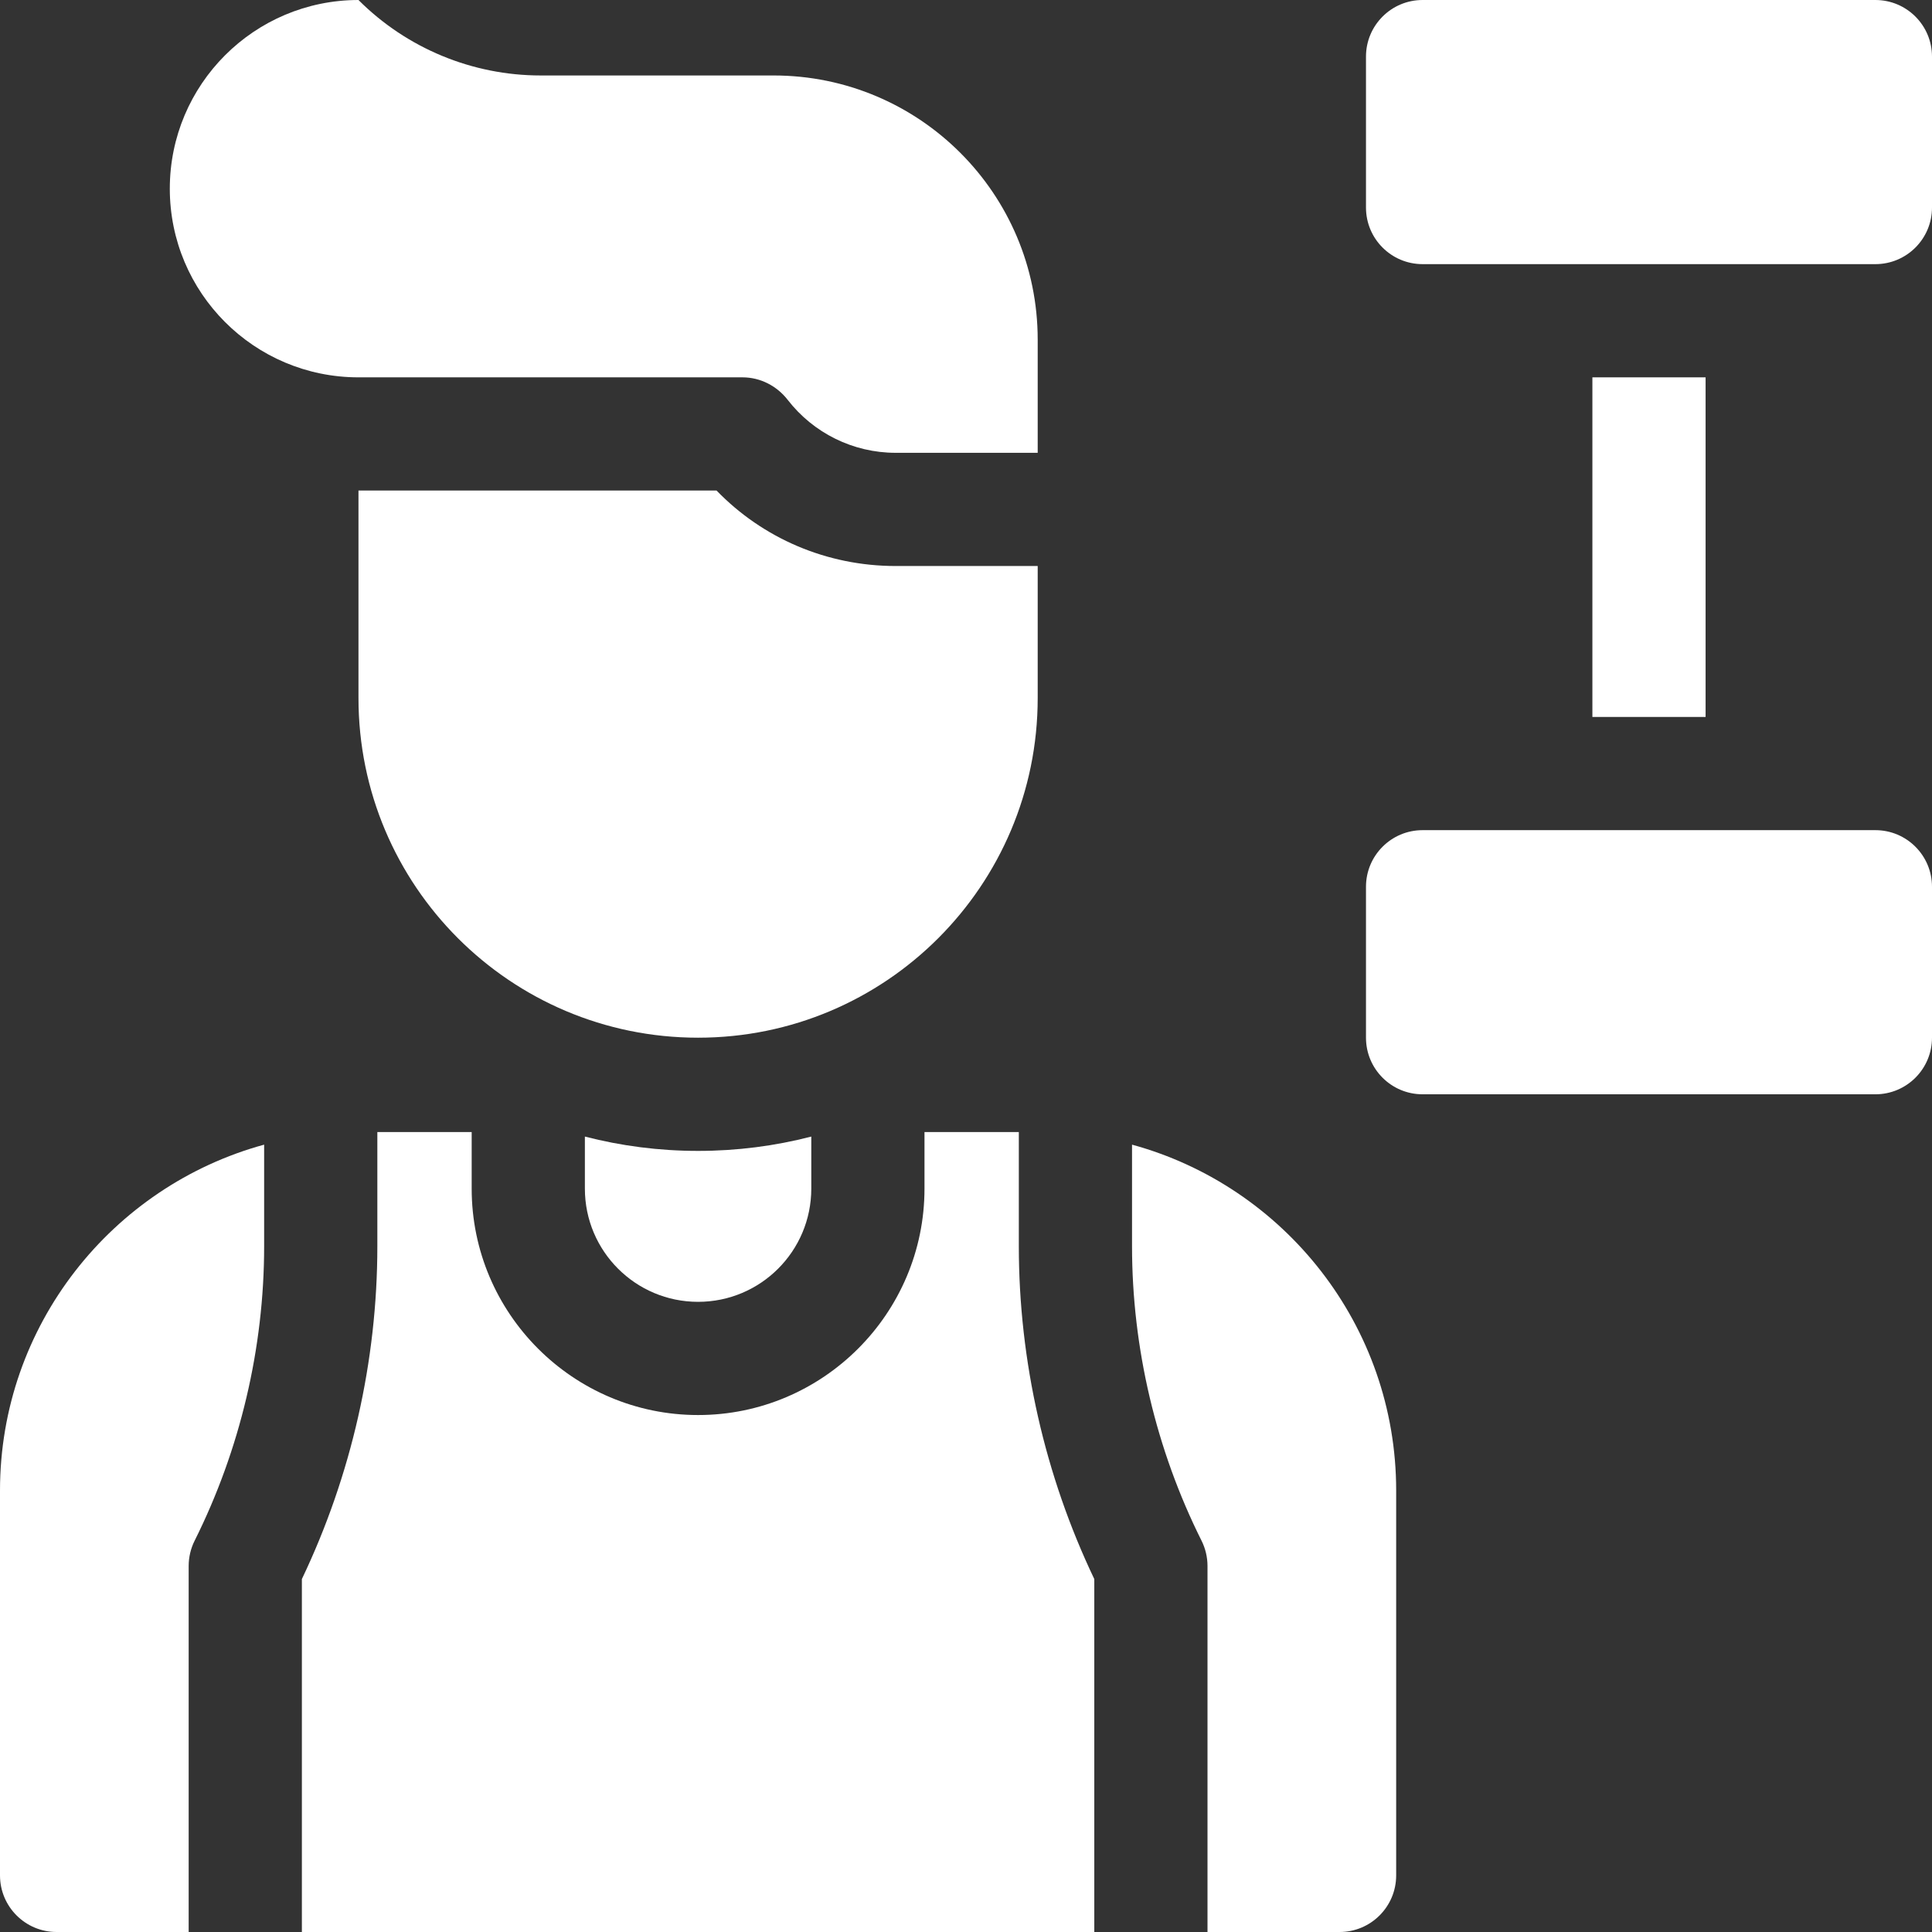 <?xml version="1.0"?>
<svg xmlns="http://www.w3.org/2000/svg" id="Capa_1" enable-background="new 0 0 512 512" height="512px" viewBox="0 0 512 512" width="512px" class=""><rect x="0" y="0" width="512" height="512" fill="#333333" stroke="none"/><g><g><path d="m497 220h-120c-8.284 0-15 6.716-15 15v40c0 8.284 6.716 15 15 15h120c8.284 0 15-6.716 15-15v-40c0-8.284-6.716-15-15-15z" data-original="#000000" class="active-path" data-old_color="#000000" fill="#FFFFFF"/><path d="m497 0h-120c-8.284 0-15 6.716-15 15v40c0 8.284 6.716 15 15 15h120c8.284 0 15-6.716 15-15v-40c0-8.284-6.716-15-15-15z" data-original="#000000" class="active-path" data-old_color="#000000" fill="#FFFFFF"/><path d="m0 395v102c0 8.284 6.716 15 15 15h35v-97c0-2.329.542-4.625 1.583-6.708 12.049-24.097 18.417-51.073 18.417-78.013v-26.934c-40.293 11.002-70 47.922-70 91.655z" data-original="#000000" class="active-path" data-old_color="#000000" fill="#FFFFFF"/><path d="m300 303.345v26.934c0 26.94 6.368 53.917 18.417 78.013 1.042 2.083 1.583 4.379 1.583 6.708v97h35c8.284 0 15-6.716 15-15v-102c0-43.733-29.707-80.653-70-91.655z" data-original="#000000" class="active-path" data-old_color="#000000" fill="#FFFFFF"/><path d="m95 100h101.779c4.719 0 9.102 2.267 11.994 5.996 6.772 8.731 17.28 14.004 28.589 14.004h37.638v-30c0-38.66-31.34-70-70-70h-61.716c-18.11 0-35.478-7.194-48.284-20-27.614 0-50 22.386-50 50 0 27.614 22.386 50 50 50z" data-original="#000000" class="active-path" data-old_color="#000000" fill="#FFFFFF"/><path d="m275 185v-35h-37.639c-18.281 0-35.225-7.361-47.464-20h-94.897v55c0 49.706 40.294 90 90 90 49.706 0 90-40.294 90-90z" data-original="#000000" class="active-path" data-old_color="#000000" fill="#FFFFFF"/><path d="m155 301.203v13.797c0 16.569 13.431 30 30 30s30-13.431 30-30v-13.796c-9.592 2.478-19.645 3.797-30 3.797s-20.408-1.32-30-3.798z" data-original="#000000" class="active-path" data-old_color="#000000" fill="#FFFFFF"/><path d="m422 100h30v90h-30z" data-original="#000000" class="active-path" data-old_color="#000000" fill="#FFFFFF"/><path d="m270 300h-25v15c0 33.084-26.916 60-60 60s-60-26.916-60-60v-15h-25v30.279c0 30.371-6.907 60.782-20 88.189v93.532h210v-93.532c-13.093-27.407-20-57.819-20-88.189z" data-original="#000000" class="active-path" data-old_color="#000000" fill="#FFFFFF"/></g></g> </svg>
